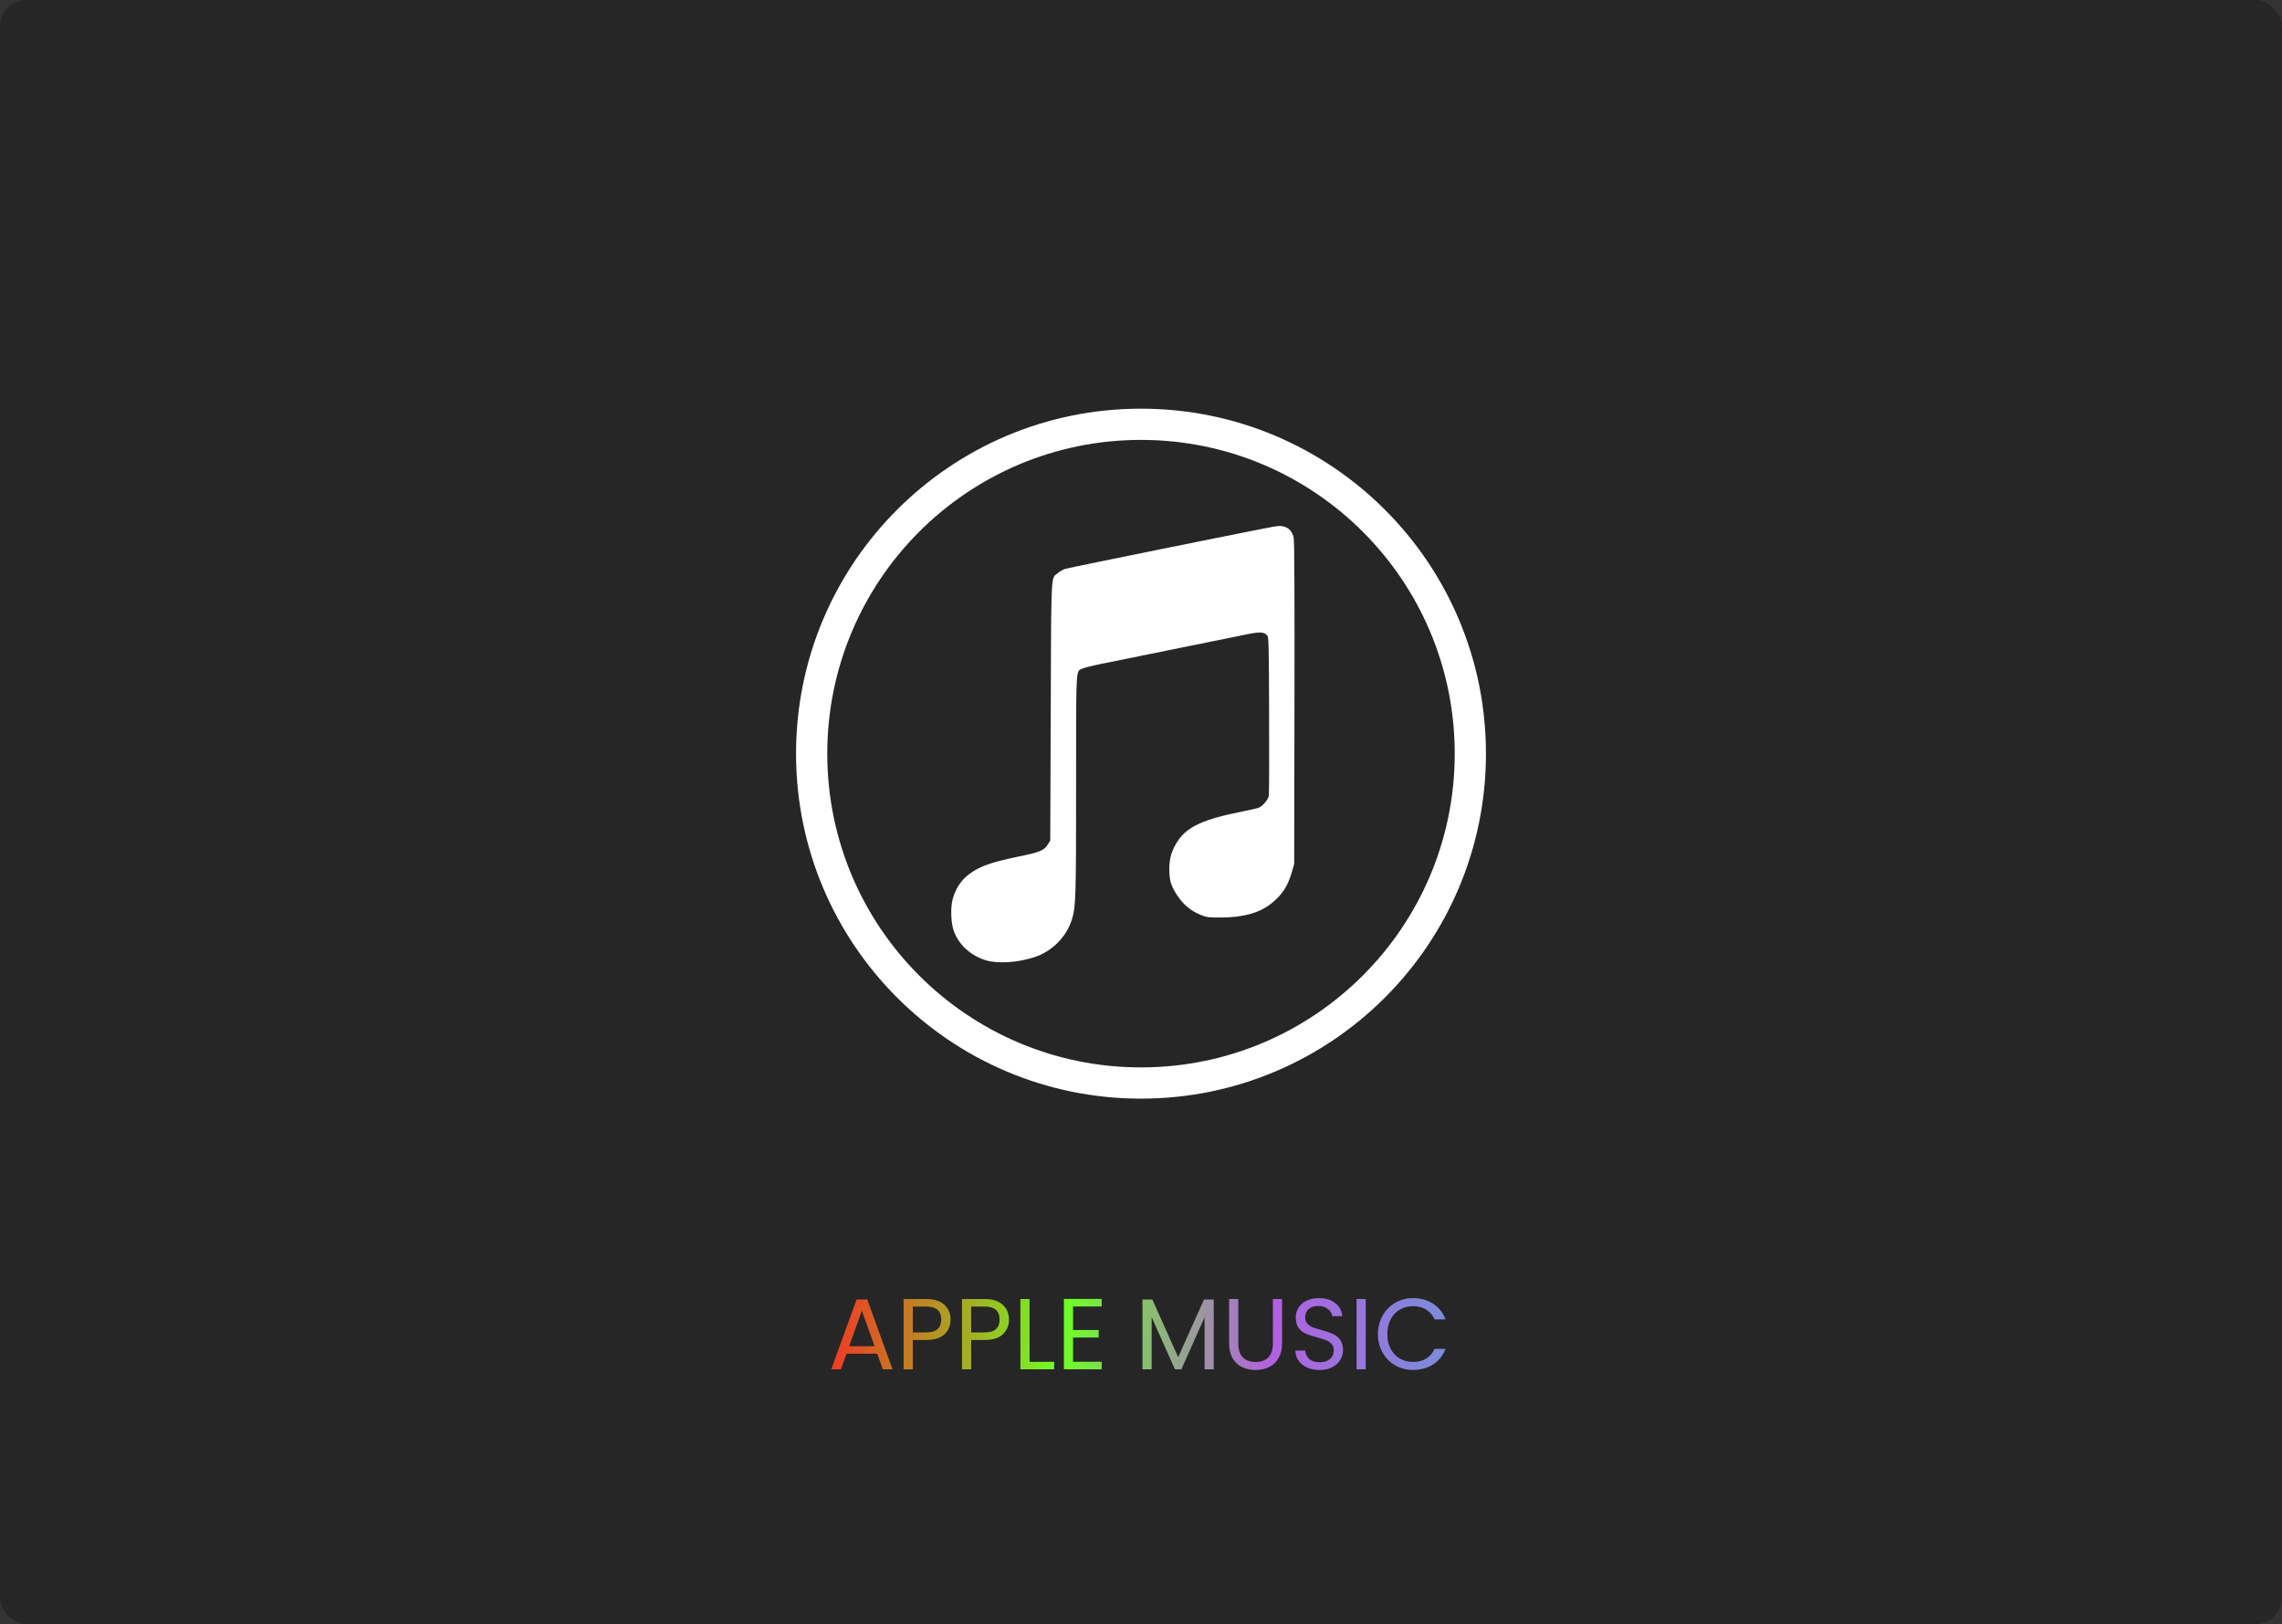 <svg width="430" height="306" viewBox="0 0 430 306" fill="none" xmlns="http://www.w3.org/2000/svg">
<rect x="0" y="0" width="430" height="306" fill="#333333" stroke="none"/>
<rect width="430" height="306" rx="5" fill="#1B1B1B" fill-opacity="0.5"/>
<g clip-path="url(#clip0_434_263)">
<path d="M200.714 107.188C201.653 106.907 238.748 99.398 240.191 99.197C241.226 99.053 241.515 99.065 242.14 99.28C243.006 99.578 243.549 100.27 243.776 101.363C243.907 101.993 243.952 111.984 243.918 132.534L243.867 162.778L243.464 164.193C242.684 166.935 241.63 168.568 239.58 170.213C237.348 172.004 234.284 172.863 230.078 172.876C227.702 172.883 227.407 172.845 226.256 172.388C224.486 171.684 223.015 170.484 221.927 168.858C220.658 166.961 220.333 165.926 220.333 163.789C220.333 161.673 220.812 160.094 221.973 158.391C223.811 155.692 226.852 154.327 234.307 152.854C235.622 152.594 236.924 152.29 237.201 152.18C237.923 151.891 238.956 150.676 239.085 149.964C239.145 149.629 239.171 142.765 239.141 134.71C239.09 120.656 239.074 120.05 238.741 119.682C238.208 119.093 237.379 119.037 235.291 119.45C233.486 119.807 214.385 123.68 207.606 125.064C205.865 125.42 204.191 125.84 203.886 125.997C203.725 126.081 203.587 126.129 203.469 126.207C202.724 126.7 202.772 128.393 202.772 147.763C202.772 168.863 202.714 170.821 202.015 173.125C200.978 176.543 198.228 179.303 194.774 180.393C191.622 181.387 187.961 181.607 185.764 180.933C182.974 180.078 180.783 178.118 179.781 175.582C179.16 174.012 179.059 170.874 179.574 169.183C180.219 167.065 181.33 165.545 183.098 164.36C184.978 163.1 187.126 162.38 192.001 161.374C196.035 160.541 196.729 160.248 197.464 159.066L197.9 158.365L197.992 134.093C198.08 110.869 198.014 109.087 198.863 108.329C199.002 108.205 199.166 108.108 199.358 107.949C199.73 107.642 200.341 107.3 200.714 107.188Z" fill="white"/>
<path fill-rule="evenodd" clip-rule="evenodd" d="M280 142C280 177.899 250.899 207 215 207C179.101 207 150 177.899 150 142C150 106.101 179.101 77 215 77C250.899 77 280 106.101 280 142ZM274.116 142C274.116 174.649 247.649 201.116 215 201.116C182.351 201.116 155.884 174.649 155.884 142C155.884 109.351 182.351 82.884 215 82.884C247.649 82.884 274.116 109.351 274.116 142Z" fill="white"/>
</g>
<path d="M165.291 255.055H159.515L158.451 258H156.627L161.415 244.833H163.41L168.179 258H166.355L165.291 255.055ZM164.797 253.649L162.403 246.961L160.009 253.649H164.797ZM179.12 248.633C179.12 249.735 178.74 250.653 177.98 251.388C177.232 252.11 176.086 252.471 174.541 252.471H171.995V258H170.266V244.757H174.541C176.035 244.757 177.169 245.118 177.942 245.84C178.727 246.562 179.12 247.493 179.12 248.633ZM174.541 251.046C175.503 251.046 176.213 250.837 176.669 250.419C177.125 250.001 177.353 249.406 177.353 248.633C177.353 246.999 176.415 246.182 174.541 246.182H171.995V251.046H174.541ZM190.123 248.633C190.123 249.735 189.743 250.653 188.983 251.388C188.235 252.11 187.089 252.471 185.544 252.471H182.998V258H181.269V244.757H185.544C187.038 244.757 188.172 245.118 188.945 245.84C189.73 246.562 190.123 247.493 190.123 248.633ZM185.544 251.046C186.506 251.046 187.216 250.837 187.672 250.419C188.128 250.001 188.356 249.406 188.356 248.633C188.356 246.999 187.418 246.182 185.544 246.182H182.998V251.046H185.544ZM194.001 256.594H198.637V258H192.272V244.757H194.001V256.594ZM202.202 246.163V250.59H207.028V252.015H202.202V256.575H207.598V258H200.473V244.738H207.598V246.163H202.202ZM228.712 244.852V258H226.983V248.196L222.613 258H221.397L217.008 248.177V258H215.279V244.852H217.141L222.005 255.72L226.869 244.852H228.712ZM233.336 244.757V253.136C233.336 254.314 233.621 255.188 234.191 255.758C234.773 256.328 235.578 256.613 236.604 256.613C237.617 256.613 238.409 256.328 238.979 255.758C239.561 255.188 239.853 254.314 239.853 253.136V244.757H241.582V253.117C241.582 254.219 241.36 255.15 240.917 255.91C240.473 256.657 239.872 257.215 239.112 257.582C238.364 257.949 237.522 258.133 236.585 258.133C235.647 258.133 234.799 257.949 234.039 257.582C233.291 257.215 232.696 256.657 232.253 255.91C231.822 255.15 231.607 254.219 231.607 253.117V244.757H233.336ZM248.665 258.133C247.791 258.133 247.006 257.981 246.309 257.677C245.625 257.36 245.087 256.93 244.694 256.385C244.301 255.828 244.099 255.188 244.086 254.466H245.929C245.992 255.087 246.246 255.612 246.689 256.043C247.145 256.461 247.804 256.67 248.665 256.67C249.488 256.67 250.134 256.467 250.603 256.062C251.084 255.644 251.325 255.112 251.325 254.466C251.325 253.959 251.186 253.548 250.907 253.231C250.628 252.914 250.28 252.674 249.862 252.509C249.444 252.344 248.88 252.167 248.171 251.977C247.297 251.749 246.594 251.521 246.062 251.293C245.543 251.065 245.093 250.71 244.713 250.229C244.346 249.735 244.162 249.076 244.162 248.253C244.162 247.531 244.346 246.891 244.713 246.334C245.08 245.777 245.593 245.346 246.252 245.042C246.923 244.738 247.69 244.586 248.551 244.586C249.792 244.586 250.806 244.896 251.591 245.517C252.389 246.138 252.839 246.961 252.94 247.987H251.04C250.977 247.48 250.711 247.037 250.242 246.657C249.773 246.264 249.153 246.068 248.38 246.068C247.658 246.068 247.069 246.258 246.613 246.638C246.157 247.005 245.929 247.525 245.929 248.196C245.929 248.677 246.062 249.07 246.328 249.374C246.607 249.678 246.942 249.912 247.335 250.077C247.74 250.229 248.304 250.406 249.026 250.609C249.9 250.85 250.603 251.09 251.135 251.331C251.667 251.559 252.123 251.92 252.503 252.414C252.883 252.895 253.073 253.554 253.073 254.39C253.073 255.036 252.902 255.644 252.56 256.214C252.218 256.784 251.711 257.246 251.04 257.601C250.369 257.956 249.577 258.133 248.665 258.133ZM257.346 244.757V258H255.617V244.757H257.346ZM259.647 251.369C259.647 250.077 259.938 248.918 260.521 247.892C261.104 246.853 261.895 246.043 262.896 245.46C263.909 244.877 265.03 244.586 266.259 244.586C267.703 244.586 268.963 244.934 270.04 245.631C271.117 246.328 271.902 247.316 272.396 248.595H270.325C269.958 247.797 269.426 247.183 268.729 246.752C268.045 246.321 267.222 246.106 266.259 246.106C265.334 246.106 264.505 246.321 263.77 246.752C263.035 247.183 262.459 247.797 262.041 248.595C261.623 249.38 261.414 250.305 261.414 251.369C261.414 252.42 261.623 253.345 262.041 254.143C262.459 254.928 263.035 255.536 263.77 255.967C264.505 256.398 265.334 256.613 266.259 256.613C267.222 256.613 268.045 256.404 268.729 255.986C269.426 255.555 269.958 254.941 270.325 254.143H272.396C271.902 255.41 271.117 256.391 270.04 257.088C268.963 257.772 267.703 258.114 266.259 258.114C265.03 258.114 263.909 257.829 262.896 257.259C261.895 256.676 261.104 255.872 260.521 254.846C259.938 253.82 259.647 252.661 259.647 251.369Z" fill="url(#paint0_linear_434_263)"/>
<defs>
<linearGradient id="paint0_linear_434_263" x1="141.68" y1="237" x2="293.085" y2="248.464" gradientUnits="userSpaceOnUse">
<stop offset="0.073" stop-color="#FF2424"/>
<stop offset="0.391" stop-color="#6EFF24"/>
<stop offset="0.651" stop-color="#B360E0"/>
<stop offset="1" stop-color="#57A8D6"/>
</linearGradient>
<clipPath id="clip0_434_263">
<rect width="130" height="130" fill="white" transform="translate(150 77)"/>
</clipPath>
</defs>
</svg>

